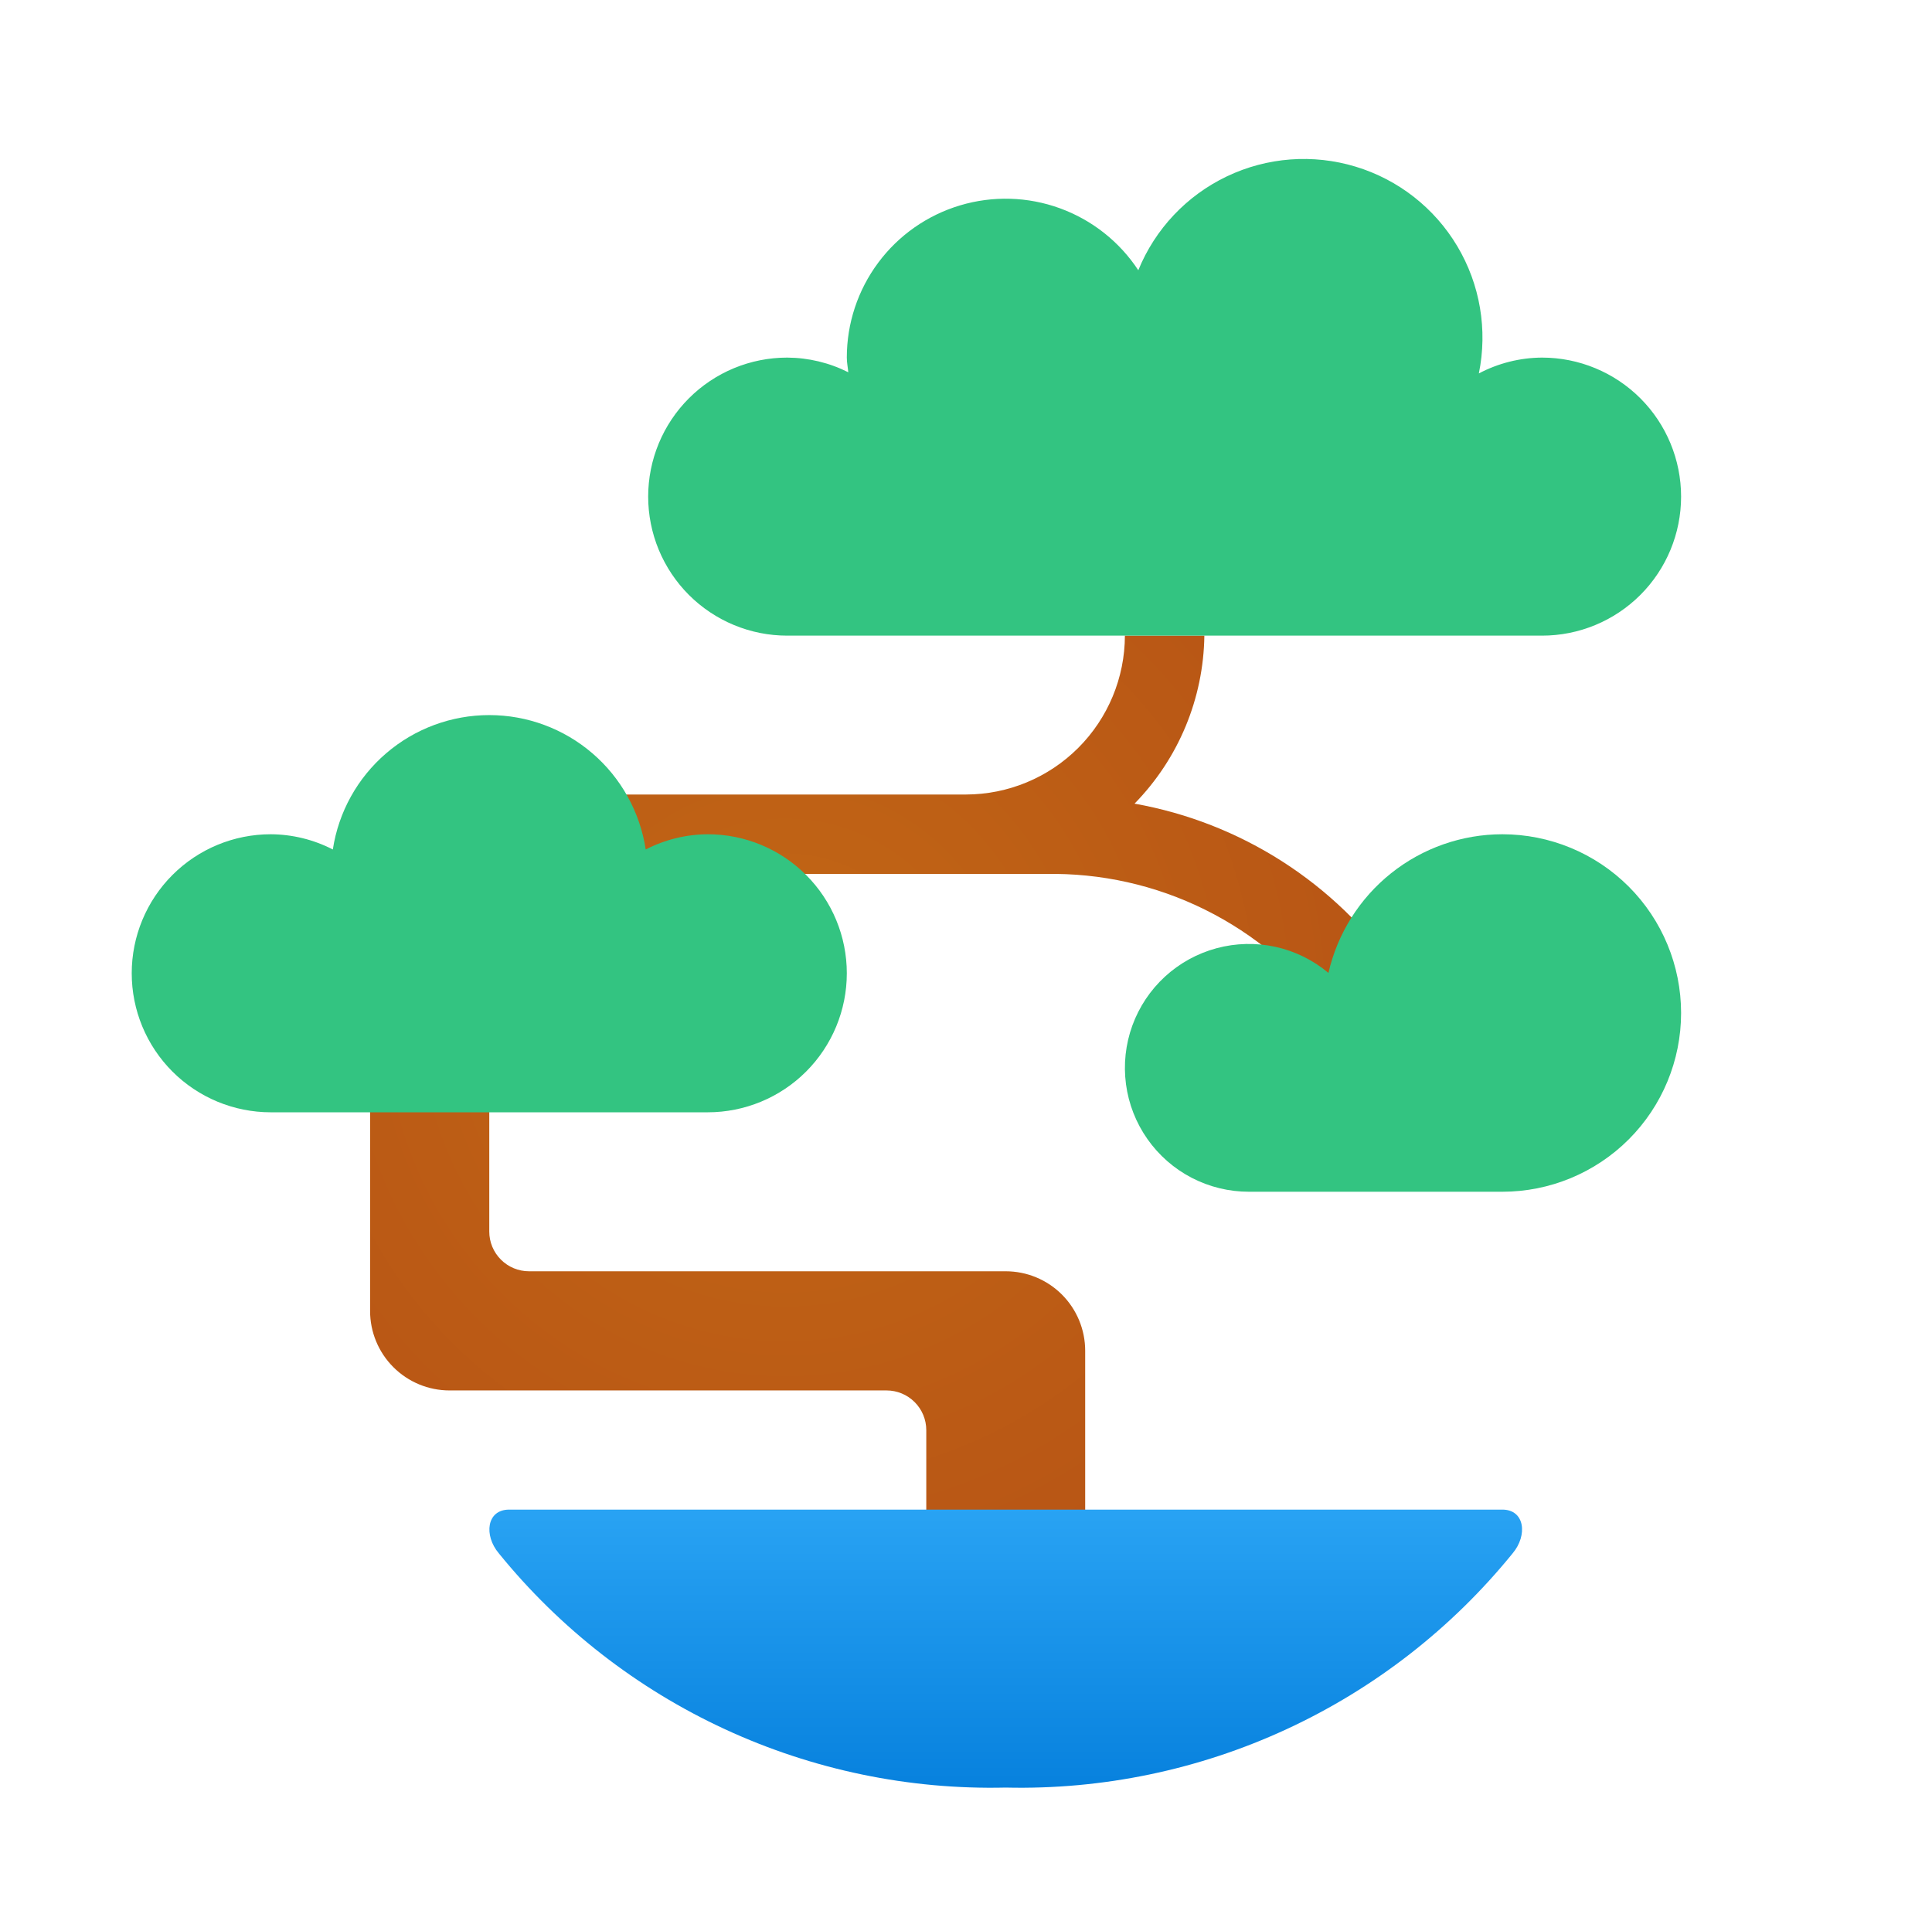 <svg width="77" height="76" viewBox="0 0 77 76" fill="none" xmlns="http://www.w3.org/2000/svg">
<path d="M45.217 32.034C46.97 30.241 47.966 27.844 48 25.337H44.833C44.83 27.015 44.161 28.624 42.974 29.811C41.787 30.998 40.179 31.667 38.5 31.67H17.917C17.077 31.67 16.271 32.004 15.678 32.598C15.084 33.192 14.75 33.997 14.75 34.837V52.257C14.75 53.097 15.084 53.903 15.678 54.496C16.271 55.09 17.077 55.424 17.917 55.424H35.333C35.753 55.424 36.156 55.591 36.453 55.888C36.75 56.185 36.917 56.587 36.917 57.007V61.757H43.25V53.841C43.25 53.001 42.916 52.195 42.322 51.601C41.729 51.008 40.923 50.674 40.083 50.674H21.083C20.663 50.674 20.261 50.507 19.964 50.21C19.667 49.913 19.5 49.511 19.5 49.091V36.42C19.5 36 19.667 35.598 19.964 35.301C20.261 35.004 20.663 34.837 21.083 34.837H41.667C43.872 34.793 46.054 35.282 48.03 36.262C50.006 37.242 51.716 38.684 53.016 40.465L55.651 38.709C54.435 36.965 52.888 35.478 51.098 34.333C49.308 33.188 47.309 32.406 45.217 32.034Z" fill="url(#paint0_radial_13_912)"/>
<path d="M61.458 14.254C60.58 14.259 59.717 14.476 58.94 14.885C59.295 13.146 58.989 11.338 58.08 9.813C57.172 8.288 55.727 7.158 54.028 6.643C52.33 6.128 50.5 6.266 48.898 7.03C47.296 7.794 46.037 9.128 45.367 10.772C44.619 9.634 43.523 8.768 42.243 8.302C40.963 7.836 39.567 7.796 38.262 8.187C36.957 8.578 35.813 9.379 35.001 10.472C34.188 11.565 33.749 12.892 33.75 14.254C33.75 14.454 33.791 14.644 33.809 14.839C33.054 14.459 32.221 14.259 31.375 14.254C30.647 14.254 29.927 14.397 29.254 14.675C28.582 14.954 27.971 15.362 27.456 15.877C26.942 16.391 26.534 17.002 26.255 17.675C25.977 18.347 25.833 19.068 25.833 19.795C25.833 20.523 25.977 21.244 26.255 21.916C26.534 22.588 26.942 23.199 27.456 23.714C27.971 24.228 28.582 24.637 29.254 24.915C29.927 25.194 30.647 25.337 31.375 25.337H61.458C62.928 25.337 64.338 24.753 65.377 23.714C66.416 22.675 67 21.265 67 19.795C67 18.326 66.416 16.916 65.377 15.877C64.338 14.838 62.928 14.254 61.458 14.254Z" fill="#33C481"/>
<path d="M28.208 33.254C27.348 33.259 26.5 33.467 25.735 33.861C25.508 32.37 24.754 31.01 23.61 30.027C22.466 29.044 21.008 28.504 19.5 28.504C17.992 28.504 16.534 29.044 15.39 30.027C14.246 31.01 13.492 32.37 13.265 33.861C12.5 33.467 11.652 33.259 10.792 33.254C9.322 33.254 7.912 33.837 6.873 34.877C5.834 35.916 5.25 37.326 5.25 38.795C5.25 40.265 5.834 41.675 6.873 42.714C7.912 43.753 9.322 44.337 10.792 44.337H28.208C29.678 44.337 31.088 43.753 32.127 42.714C33.166 41.675 33.75 40.265 33.75 38.795C33.75 37.326 33.166 35.916 32.127 34.877C31.088 33.837 29.678 33.254 28.208 33.254Z" fill="#33C481"/>
<path d="M59.875 33.254C58.265 33.255 56.703 33.803 55.444 34.807C54.186 35.81 53.305 37.212 52.945 38.781C52.336 38.27 51.614 37.914 50.838 37.743C50.063 37.572 49.257 37.59 48.49 37.796C47.723 38.002 47.017 38.39 46.432 38.927C45.847 39.464 45.4 40.135 45.129 40.881C44.858 41.628 44.772 42.429 44.876 43.216C44.981 44.004 45.274 44.754 45.731 45.404C46.187 46.054 46.794 46.584 47.499 46.95C48.204 47.315 48.987 47.505 49.781 47.504H59.875C61.765 47.504 63.577 46.753 64.913 45.417C66.249 44.081 67 42.268 67 40.379C67 38.489 66.249 36.677 64.913 35.34C63.577 34.004 61.765 33.254 59.875 33.254Z" fill="#33C481"/>
<path d="M60.287 61.916C57.856 64.912 54.771 67.312 51.269 68.93C47.767 70.549 43.94 71.344 40.083 71.254C36.226 71.344 32.4 70.549 28.897 68.93C25.395 67.312 22.31 64.912 19.88 61.916C19.278 61.203 19.389 60.174 20.292 60.174H59.875C60.777 60.174 60.888 61.203 60.287 61.916Z" fill="url(#paint1_linear_13_912)"/>
<defs>
<radialGradient id="paint0_radial_13_912" cx="0" cy="0" r="1" gradientUnits="userSpaceOnUse" gradientTransform="translate(31.263 40.239) scale(49.691)">
<stop stop-color="#C26715"/>
<stop offset="0.508" stop-color="#B85515"/>
<stop offset="1" stop-color="#AD3F16"/>
</radialGradient>
<linearGradient id="paint1_linear_13_912" x1="40.083" y1="59.795" x2="40.083" y2="73.59" gradientUnits="userSpaceOnUse">
<stop stop-color="#2AA4F4"/>
<stop offset="1" stop-color="#007AD9"/>
</linearGradient>
</defs>
</svg>
